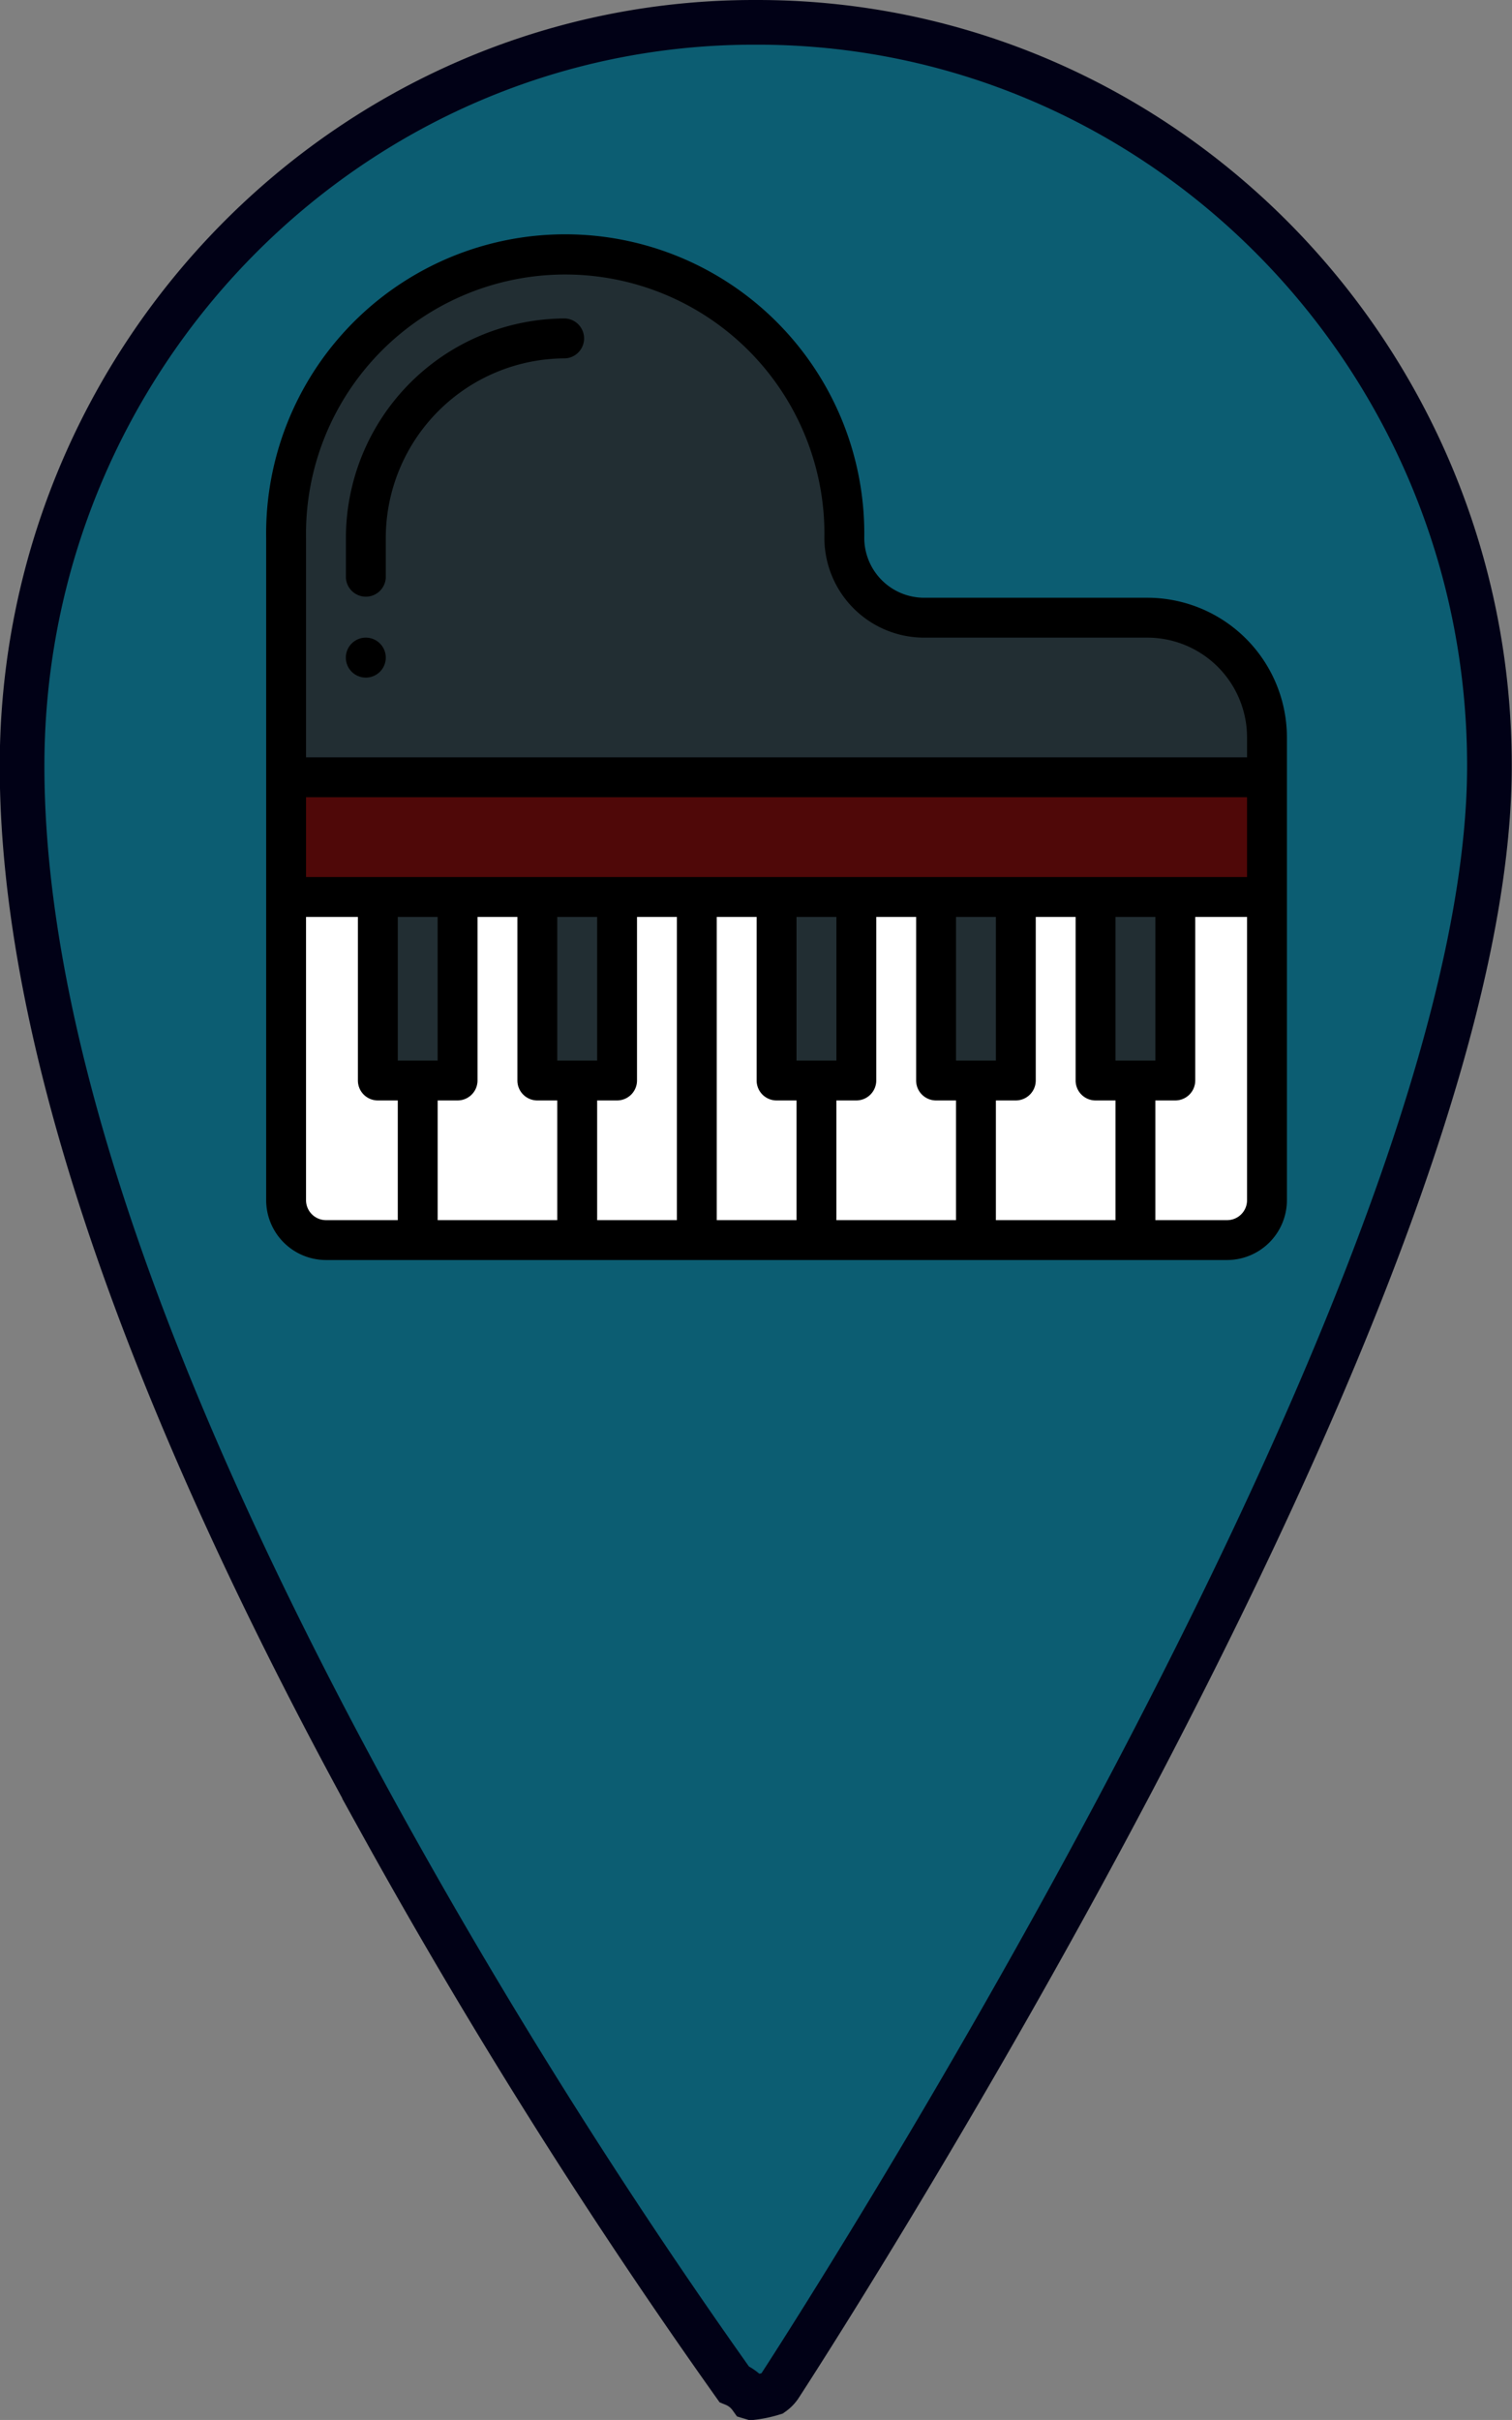 <svg id="Layer_1" data-name="Layer 1" xmlns="http://www.w3.org/2000/svg" viewBox="0 0 237 379.1"><rect x="0" y="0" width="237" height="379.1" fill="#808080" stroke="none"/><defs><style>.cls-1{fill:#0c5d72;stroke:#010116;stroke-miterlimit:10;stroke-width:7px;}.cls-2{fill:#fff;}.cls-3{fill:#4f0808;}.cls-4{fill:#222e33;}</style></defs><title>icone_plan</title><g id="Calque_2" data-name="Calque 2"><g id="Capa_1" data-name="Capa 1"><path class="cls-1" d="M226,59.11h-.52c-63.24,0-114.74,52.28-114.74,116.5,0,42.13,18.88,97.72,56.11,165.24a927.2,927.2,0,0,0,55.49,88.24,6,6,0,0,1,2.61,2.06l.2.06a18.06,18.06,0,0,0,3.25-.68,4.47,4.47,0,0,0,1.08-1.09c.28-.42,28.07-43.07,55.49-95.23,37-70.4,55.77-123.77,55.77-158.6C340.78,111.39,289.28,59.11,226,59.11Z" transform="translate(-107.28 -55.61)"/></g></g><path class="cls-2" d="M152.13,196.13v47.5a6.25,6.25,0,0,0,6.25,6.25H299.63a6.25,6.25,0,0,0,6.25-6.25v-47.5Z" transform="translate(-107.28 -55.61)"/><path class="cls-3" d="M305.88,177.38v18.75H152.13V177.38Z" transform="translate(-107.28 -55.61)"/><path class="cls-4" d="M305.88,171.13v6.25H152.13v-37.5a43.75,43.75,0,0,1,87.5,0,12.5,12.5,0,0,0,12.5,12.5h35A18.75,18.75,0,0,1,305.88,171.13Z" transform="translate(-107.28 -55.61)"/><path class="cls-4" d="M291.5,196.13v28.75H279V196.13Z" transform="translate(-107.28 -55.61)"/><path class="cls-4" d="M266.5,196.13v28.75H254V196.13Z" transform="translate(-107.28 -55.61)"/><path class="cls-4" d="M241.5,196.13v28.75H229V196.13Z" transform="translate(-107.28 -55.61)"/><path class="cls-4" d="M204,196.13v28.75H191.5V196.13Z" transform="translate(-107.28 -55.61)"/><path class="cls-4" d="M179,196.13v28.75H166.5V196.13Z" transform="translate(-107.28 -55.61)"/><path d="M164.63,155.5a3.13,3.13,0,1,0,3.12,3.13A3.13,3.13,0,0,0,164.63,155.5Z" transform="translate(-107.28 -55.61)"/><path d="M287.13,149.25h-35a9.39,9.39,0,0,1-9.38-9.37,46.88,46.88,0,1,0-93.75,0V243.63a9.39,9.39,0,0,0,9.38,9.37H299.63a9.39,9.39,0,0,0,9.37-9.37v-72.5A21.9,21.9,0,0,0,287.13,149.25ZM302.75,193H155.25V180.5h147.5ZM169.63,221.75v-22.5h6.25v22.5ZM179,228a3.13,3.13,0,0,0,3.13-3.12V199.25h6.25v25.63A3.12,3.12,0,0,0,191.5,228h3.13v18.75H175.88V228Zm15.63-6.25v-22.5h6.25v22.5Zm6.25,6.25H204a3.13,3.13,0,0,0,3.13-3.12V199.25h6.25v47.5h-12.5Zm18.75-28.75h6.25v25.63A3.12,3.12,0,0,0,229,228h3.13v18.75h-12.5Zm12.5,22.5v-22.5h6.25v22.5Zm6.25,6.25h3.12a3.13,3.13,0,0,0,3.13-3.12V199.25h6.25v25.63A3.12,3.12,0,0,0,254,228h3.13v18.75H238.38Zm18.75-6.25v-22.5h6.25v22.5Zm6.25,6.25h3.12a3.13,3.13,0,0,0,3.13-3.12V199.25h6.25v25.63A3.12,3.12,0,0,0,279,228h3.13v18.75H263.38Zm18.75-6.25v-22.5h6.25v22.5ZM155.25,243.63V199.25h8.13v25.63A3.12,3.12,0,0,0,166.5,228h3.13v18.75H158.38A3.13,3.13,0,0,1,155.25,243.63Zm144.38,3.12H288.38V228h3.12a3.13,3.13,0,0,0,3.13-3.12V199.25h8.12v44.38A3.12,3.12,0,0,1,299.63,246.75Zm3.12-72.5H155.25V139.88a40.63,40.63,0,1,1,81.25,0,15.64,15.64,0,0,0,15.63,15.62h35a15.64,15.64,0,0,1,15.62,15.63Z" transform="translate(-107.28 -55.61)"/><path d="M195.88,105.5a34.42,34.42,0,0,0-34.38,34.38v6.25a3.13,3.13,0,0,0,6.25,0v-6.25a28.16,28.16,0,0,1,28.13-28.13,3.13,3.13,0,0,0,0-6.25Z" transform="translate(-107.28 -55.61)"/></svg>